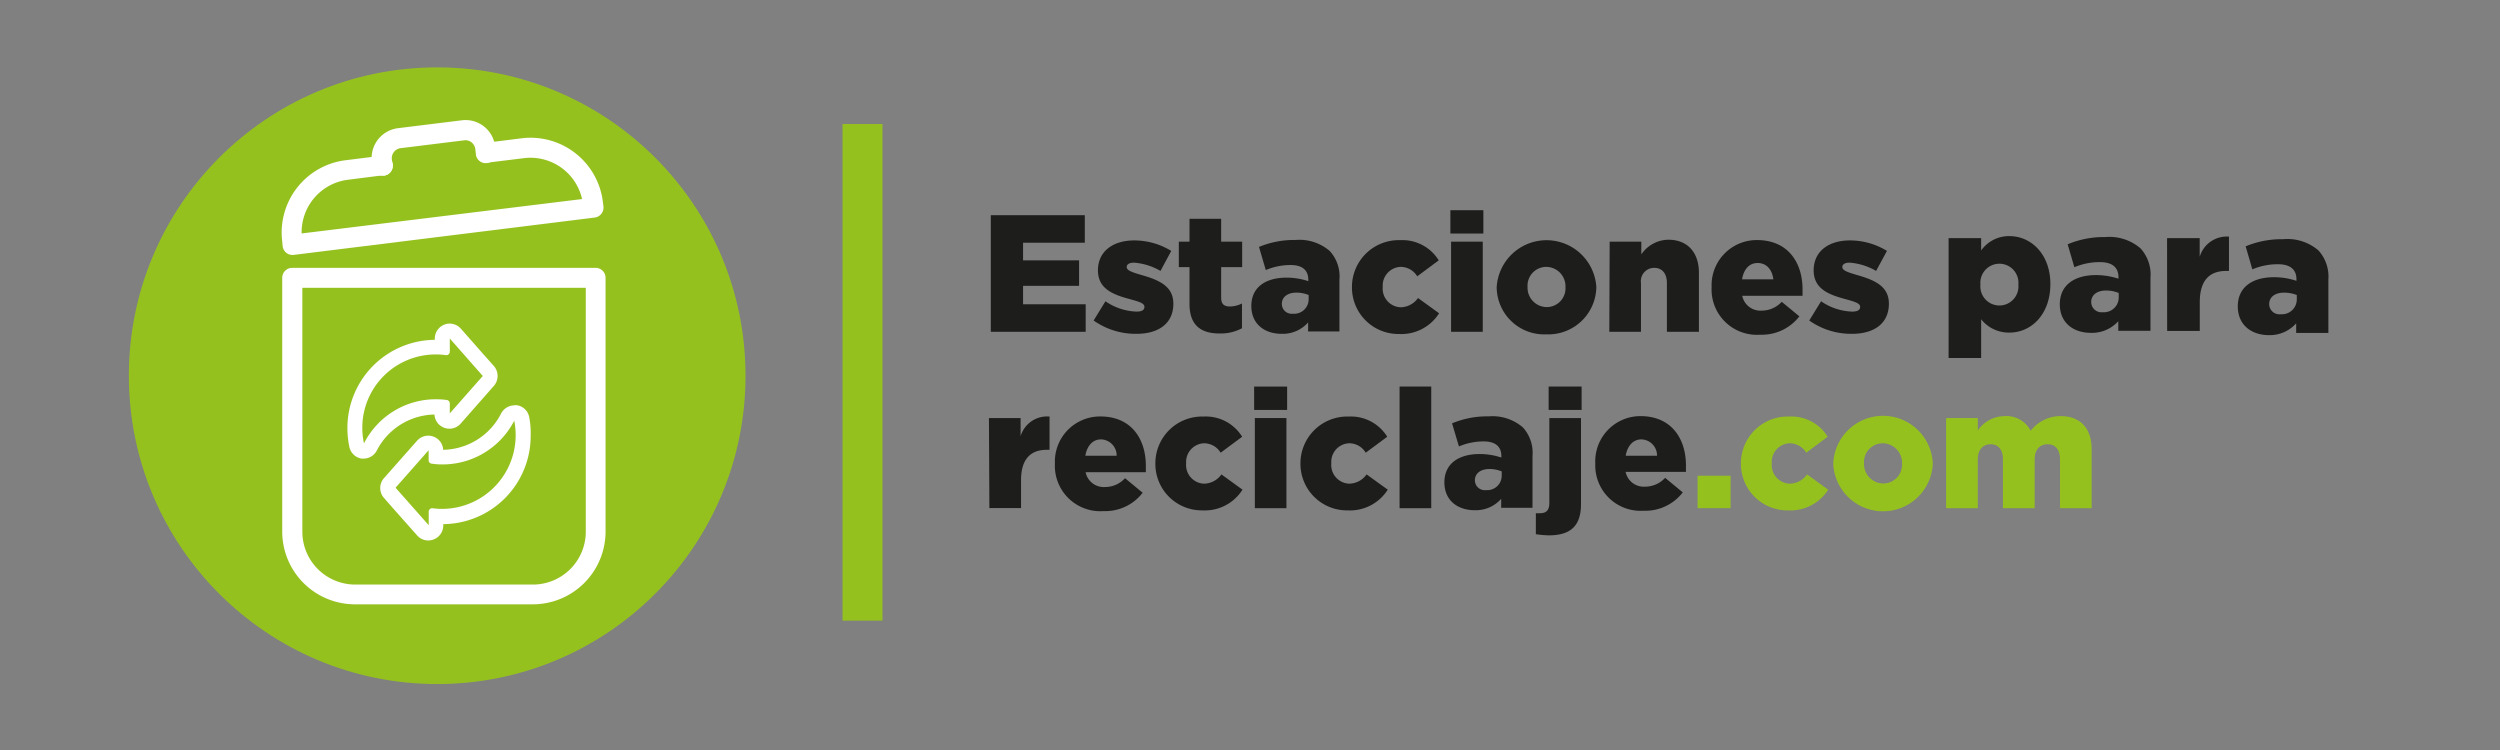 <svg id="Capa_1" data-name="Capa 1" xmlns="http://www.w3.org/2000/svg" viewBox="0 0 283.46 85.04"><rect x="0" y="0" width="283.46" height="85.04" fill="#808080" stroke="none"/><defs><style>.cls-1{fill:#95c11f;}.cls-2{fill:#fff;}.cls-3{fill:#1d1d1b;}</style></defs><rect class="cls-1" x="95.53" y="14.06" width="4.53" height="56.31"/><circle class="cls-1" cx="49.57" cy="42.6" r="34.96"/><path class="cls-2" d="M60.42,68.52H40.26A8.25,8.25,0,0,1,32,60.28V31.5a1.13,1.13,0,0,1,1.13-1.13H67.53a1.13,1.13,0,0,1,1.13,1.13V60.28A8.25,8.25,0,0,1,60.42,68.52ZM34.28,32.63V60.28a6,6,0,0,0,6,6H60.42a6,6,0,0,0,6-6V32.63Z"/><path class="cls-2" d="M33.17,28.91a1.12,1.12,0,0,1-1.12-1L32,27.38a8.26,8.26,0,0,1,7.17-9.21l4.07-.51a1.13,1.13,0,0,1,.42,2.22.78.78,0,0,1-.26,0l-3.94.5a6,6,0,0,0-5.26,6.09L66,22.57a6,6,0,0,0-6.57-4.64l-4.24.52a1.13,1.13,0,0,1-.28-2.24l4.24-.53a8.26,8.26,0,0,1,9.2,7.17l.07.55a1.14,1.14,0,0,1-1,1.27L33.31,28.9Z"/><path class="cls-2" d="M43.35,19.92a1.13,1.13,0,0,1-1.12-1l-.07-.6a3.41,3.41,0,0,1,3-3.79l7.2-.89a3.37,3.37,0,0,1,3.78,3l.08.59a1.14,1.14,0,0,1-1,1.26,1.12,1.12,0,0,1-1.26-1l-.07-.6a1.13,1.13,0,0,0-.43-.75,1.08,1.08,0,0,0-.83-.23l-7.2.89a1.15,1.15,0,0,0-1,1.28l.08.59a1.14,1.14,0,0,1-1,1.26Z"/><path class="cls-2" d="M51,38.38l2.59,2.94,1.15,1.31L51,46.87V45.74a.4.4,0,0,0-.34-.39,9.81,9.81,0,0,0-1.24-.08,9.13,9.13,0,0,0-8.15,5,8.31,8.31,0,0,1,8.15-10.08,6.75,6.75,0,0,1,1.13.08h.06a.38.38,0,0,0,.25-.09.39.39,0,0,0,.14-.3V38.38m0-1.69a1.52,1.52,0,0,0-.6.11,1.7,1.7,0,0,0-1.1,1.58v.15a10,10,0,0,0-9.91,10,10.48,10.48,0,0,0,.21,2.08A1.7,1.7,0,0,0,41,52h.22a1.69,1.69,0,0,0,1.51-.93A7.51,7.51,0,0,1,49.26,47a1.7,1.7,0,0,0,3,1L56,43.75a1.72,1.72,0,0,0,0-2.25l-1.16-1.3-2.59-2.94A1.71,1.71,0,0,0,51,36.69Z"/><path class="cls-2" d="M58.29,47.62A8.36,8.36,0,0,1,50.13,57.7,8,8,0,0,1,49,57.62H49a.39.39,0,0,0-.25.1.37.37,0,0,0-.14.29v1.54L46,56.6l-1.15-1.3,3.75-4.25v1.14a.38.38,0,0,0,.34.38,8.18,8.18,0,0,0,1.23.09,9.15,9.15,0,0,0,8.16-5m0-1.7a1.71,1.71,0,0,0-1.52.94A7.51,7.51,0,0,1,50.25,51a1.68,1.68,0,0,0-1.09-1.49,1.56,1.56,0,0,0-.6-.11,1.69,1.69,0,0,0-1.27.57l-3.75,4.24a1.69,1.69,0,0,0,0,2.25l1.15,1.31,2.6,2.93a1.67,1.67,0,0,0,1.27.58,1.77,1.77,0,0,0,.6-.11,1.7,1.7,0,0,0,1.1-1.59v-.15a10,10,0,0,0,9.91-10A9.83,9.83,0,0,0,60,47.27a1.68,1.68,0,0,0-1.44-1.33l-.22,0Z"/><path class="cls-3" d="M112.34,24.4H123v3.12h-7v2h6.35v2.89H116V34.5h7.1v3.12H112.34Z"/><path class="cls-3" d="M124,36.34l1.34-2.18a6.6,6.6,0,0,0,3.52,1.17c.62,0,.9-.18.9-.54v0c0-.4-.56-.57-1.64-.87-2-.53-3.63-1.21-3.63-3.27v0c0-2.18,1.74-3.39,4.1-3.39a8,8,0,0,1,4.21,1.19l-1.22,2.27a7,7,0,0,0-3-.94c-.54,0-.83.2-.83.49v0c0,.4.59.59,1.67.91,2,.57,3.62,1.27,3.62,3.25v0c0,2.25-1.68,3.42-4.17,3.42A8.26,8.26,0,0,1,124,36.34Z"/><path class="cls-3" d="M134.87,34.45V30.29h-1.21V27.4h1.21V24.81h3.59V27.4h2.38v2.89h-2.38v3.46c0,.72.32,1,1,1a3.11,3.11,0,0,0,1.36-.34v2.81a5.09,5.09,0,0,1-2.49.59C136.16,37.83,134.87,36.88,134.87,34.45Z"/><path class="cls-3" d="M141.88,34.69v0c0-2.11,1.6-3.21,4-3.21a7.79,7.79,0,0,1,2.46.4v-.17c0-1.06-.66-1.66-2-1.66a7.21,7.21,0,0,0-2.82.57L142.75,28a10.29,10.29,0,0,1,4.13-.79,5.24,5.24,0,0,1,3.89,1.25,4.24,4.24,0,0,1,1.1,3.25v5.87h-3.55V36.56a3.84,3.84,0,0,1-3,1.29C143.37,37.85,141.88,36.73,141.88,34.69Zm6.5-.77v-.47a3.6,3.6,0,0,0-1.4-.27c-1,0-1.64.51-1.64,1.27v0a1.12,1.12,0,0,0,1.26,1.12A1.64,1.64,0,0,0,148.38,33.92Z"/><path class="cls-3" d="M153.29,32.56v0a5.31,5.31,0,0,1,5.48-5.33,4.84,4.84,0,0,1,4.36,2.29l-2.44,1.81a2.2,2.2,0,0,0-1.91-1.07,2.12,2.12,0,0,0-2,2.26v0a2.12,2.12,0,0,0,2,2.32,2.46,2.46,0,0,0,2-1.05l2.39,1.73a5.06,5.06,0,0,1-4.55,2.35A5.27,5.27,0,0,1,153.29,32.56Z"/><path class="cls-3" d="M164.45,23.83h3.74v2.65h-3.74Zm.08,3.57h3.59V37.62h-3.59Z"/><path class="cls-3" d="M169.7,32.56v0a5.66,5.66,0,0,1,11.3,0v0a5.45,5.45,0,0,1-5.67,5.35A5.39,5.39,0,0,1,169.7,32.56Zm7.8,0v0a2.2,2.2,0,0,0-2.17-2.3,2.13,2.13,0,0,0-2.13,2.26v0a2.2,2.2,0,0,0,2.17,2.3A2.13,2.13,0,0,0,177.5,32.56Z"/><path class="cls-3" d="M182.51,27.4h3.59v1.44a3.78,3.78,0,0,1,3.06-1.66c2.17,0,3.47,1.43,3.47,3.75v6.69H189V32.09c0-1.12-.58-1.72-1.43-1.72a1.51,1.51,0,0,0-1.51,1.72v5.53h-3.59Z"/><path class="cls-3" d="M194.07,32.56v0a5.12,5.12,0,0,1,5.15-5.34c3.53,0,5.16,2.58,5.16,5.59,0,.22,0,.49,0,.73h-6.84a2.11,2.11,0,0,0,2.21,1.68,3.09,3.09,0,0,0,2.27-1l2,1.65a5.37,5.37,0,0,1-4.44,2.08A5.14,5.14,0,0,1,194.07,32.56Zm7-.89c-.14-1.13-.8-1.85-1.78-1.85s-1.58.74-1.77,1.85Z"/><path class="cls-3" d="M205.14,36.34l1.34-2.18A6.57,6.57,0,0,0,210,35.33c.62,0,.91-.18.91-.54v0c0-.4-.57-.57-1.65-.87-2-.53-3.62-1.21-3.62-3.27v0c0-2.18,1.73-3.39,4.1-3.39a8,8,0,0,1,4.21,1.19l-1.23,2.27a7,7,0,0,0-3-.94c-.55,0-.83.2-.83.49v0c0,.4.58.59,1.66.91,2,.57,3.62,1.27,3.62,3.25v0c0,2.25-1.68,3.42-4.17,3.42A8.21,8.21,0,0,1,205.14,36.34Z"/><path class="cls-3" d="M112.13,47.4h3.59v2.06A3.13,3.13,0,0,1,119,47.23V51h-.31c-1.86,0-2.92,1.08-2.92,3.44v3.17h-3.59Z"/><path class="cls-3" d="M119.61,52.56v0a5.12,5.12,0,0,1,5.16-5.34c3.53,0,5.15,2.58,5.15,5.59,0,.22,0,.49,0,.73h-6.83a2.1,2.1,0,0,0,2.21,1.68,3.05,3.05,0,0,0,2.26-1l2,1.65a5.35,5.35,0,0,1-4.43,2.08A5.15,5.15,0,0,1,119.61,52.56Zm7-.89a1.82,1.82,0,0,0-1.78-1.85c-.94,0-1.58.74-1.77,1.85Z"/><path class="cls-3" d="M131,52.56v0a5.3,5.3,0,0,1,5.47-5.33,4.84,4.84,0,0,1,4.37,2.29l-2.44,1.81a2.2,2.2,0,0,0-1.91-1.07,2.12,2.12,0,0,0-2,2.26v0a2.12,2.12,0,0,0,2,2.32,2.46,2.46,0,0,0,2-1.05l2.39,1.73a5.06,5.06,0,0,1-4.55,2.35A5.27,5.27,0,0,1,131,52.56Z"/><path class="cls-3" d="M142.2,43.83h3.74v2.65H142.2Zm.08,3.57h3.58V57.62h-3.58Z"/><path class="cls-3" d="M147.45,52.56v0a5.31,5.31,0,0,1,5.48-5.33,4.84,4.84,0,0,1,4.36,2.29l-2.44,1.81a2.18,2.18,0,0,0-1.9-1.07,2.11,2.11,0,0,0-2,2.26v0a2.12,2.12,0,0,0,2,2.32,2.46,2.46,0,0,0,2-1.05l2.4,1.73a5.08,5.08,0,0,1-4.55,2.35A5.28,5.28,0,0,1,147.45,52.56Z"/><path class="cls-3" d="M158.69,43.83h3.59V57.62h-3.59Z"/><path class="cls-3" d="M163.77,54.69v0c0-2.11,1.61-3.21,4-3.21a7.79,7.79,0,0,1,2.46.4v-.17c0-1.06-.66-1.66-2-1.66a7.12,7.12,0,0,0-2.81.57L164.64,48a10.29,10.29,0,0,1,4.13-.79,5.28,5.28,0,0,1,3.9,1.25,4.27,4.27,0,0,1,1.09,3.25v5.87h-3.55V56.56a3.84,3.84,0,0,1-3,1.29C165.26,57.85,163.77,56.73,163.77,54.69Zm6.5-.77v-.47a3.6,3.6,0,0,0-1.4-.27c-1,0-1.64.51-1.64,1.27v0a1.12,1.12,0,0,0,1.26,1.12A1.64,1.64,0,0,0,170.27,53.92Z"/><path class="cls-3" d="M174.14,60.57V58.19a3.7,3.7,0,0,0,.47,0c.7,0,1.06-.31,1.06-1.19V47.4h3.59v9.77c0,2.58-1.32,3.53-3.65,3.53A11.81,11.81,0,0,1,174.14,60.57Zm1.45-16.74h3.74v2.65h-3.74Z"/><path class="cls-3" d="M180.88,52.56v0A5.13,5.13,0,0,1,186,47.18c3.53,0,5.16,2.58,5.16,5.59,0,.22,0,.49,0,.73h-6.84a2.1,2.1,0,0,0,2.21,1.68,3.09,3.09,0,0,0,2.27-1l2,1.65a5.37,5.37,0,0,1-4.44,2.08A5.15,5.15,0,0,1,180.88,52.56Zm7-.89a1.82,1.82,0,0,0-1.77-1.85c-.95,0-1.59.74-1.78,1.85Z"/><path class="cls-1" d="M192.48,53.94h3.74v3.68h-3.74Z"/><path class="cls-1" d="M197.39,52.56v0a5.31,5.31,0,0,1,5.48-5.33,4.83,4.83,0,0,1,4.36,2.29l-2.43,1.81a2.21,2.21,0,0,0-1.91-1.07,2.12,2.12,0,0,0-2,2.26v0a2.12,2.12,0,0,0,2,2.32,2.44,2.44,0,0,0,2-1.05l2.4,1.73a5.08,5.08,0,0,1-4.55,2.35A5.28,5.28,0,0,1,197.39,52.56Z"/><path class="cls-1" d="M207.86,52.56v0a5.65,5.65,0,0,1,11.29,0v0a5.65,5.65,0,0,1-11.29,0Zm7.8,0v0a2.21,2.21,0,0,0-2.17-2.3,2.13,2.13,0,0,0-2.14,2.26v0a2.21,2.21,0,0,0,2.17,2.3A2.13,2.13,0,0,0,215.66,52.56Z"/><path class="cls-1" d="M220.66,47.4h3.59v1.4a3.75,3.75,0,0,1,3-1.62,3.13,3.13,0,0,1,3,1.66,4.29,4.29,0,0,1,3.42-1.66c2.17,0,3.49,1.36,3.49,3.74v6.7h-3.59V52.07c0-1.12-.55-1.7-1.4-1.7s-1.47.58-1.47,1.7v5.55H227.1V52.07c0-1.12-.55-1.7-1.39-1.7s-1.46.58-1.46,1.7v5.55h-3.59Z"/><path class="cls-3" d="M220.94,27h3.69v1.4a3.87,3.87,0,0,1,3.19-1.63c2.51,0,4.66,2.08,4.66,5.44v0c0,3.42-2.15,5.5-4.64,5.5a4,4,0,0,1-3.21-1.51v4.39h-3.69Zm7.91,5.27v0a2.16,2.16,0,1,0-4.3,0v0a2.16,2.16,0,1,0,4.3,0Z"/><path class="cls-3" d="M233.55,34.5v0c0-2.18,1.65-3.31,4.12-3.31a8.24,8.24,0,0,1,2.53.41v-.17c0-1.09-.68-1.71-2.1-1.71a7.39,7.39,0,0,0-2.9.58l-.76-2.6a10.51,10.51,0,0,1,4.26-.82,5.4,5.4,0,0,1,4,1.28,4.4,4.4,0,0,1,1.13,3.35v6h-3.65V36.42a4,4,0,0,1-3.09,1.32C235.08,37.74,233.55,36.6,233.55,34.5Zm6.68-.8v-.48a3.71,3.71,0,0,0-1.43-.28c-1.07,0-1.69.53-1.69,1.31v0a1.16,1.16,0,0,0,1.3,1.15A1.68,1.68,0,0,0,240.23,33.7Z"/><path class="cls-3" d="M245.71,27h3.7v2.12a3.2,3.2,0,0,1,3.32-2.29v3.89h-.31c-1.93,0-3,1.1-3,3.54v3.26h-3.7Z"/><path class="cls-3" d="M253.73,34.74v0c0-2.18,1.65-3.31,4.12-3.31a8.19,8.19,0,0,1,2.53.41v-.17c0-1.09-.68-1.71-2.1-1.71a7.39,7.39,0,0,0-2.9.58l-.76-2.61a10.7,10.7,0,0,1,4.26-.81,5.4,5.4,0,0,1,4,1.28A4.42,4.42,0,0,1,264,31.7v6.05h-3.65V36.66A4,4,0,0,1,257.27,38C255.27,38,253.73,36.84,253.73,34.74Zm6.69-.8v-.49a4,4,0,0,0-1.44-.27c-1.07,0-1.69.53-1.69,1.3v0a1.16,1.16,0,0,0,1.3,1.15A1.69,1.69,0,0,0,260.42,33.94Z"/></svg>